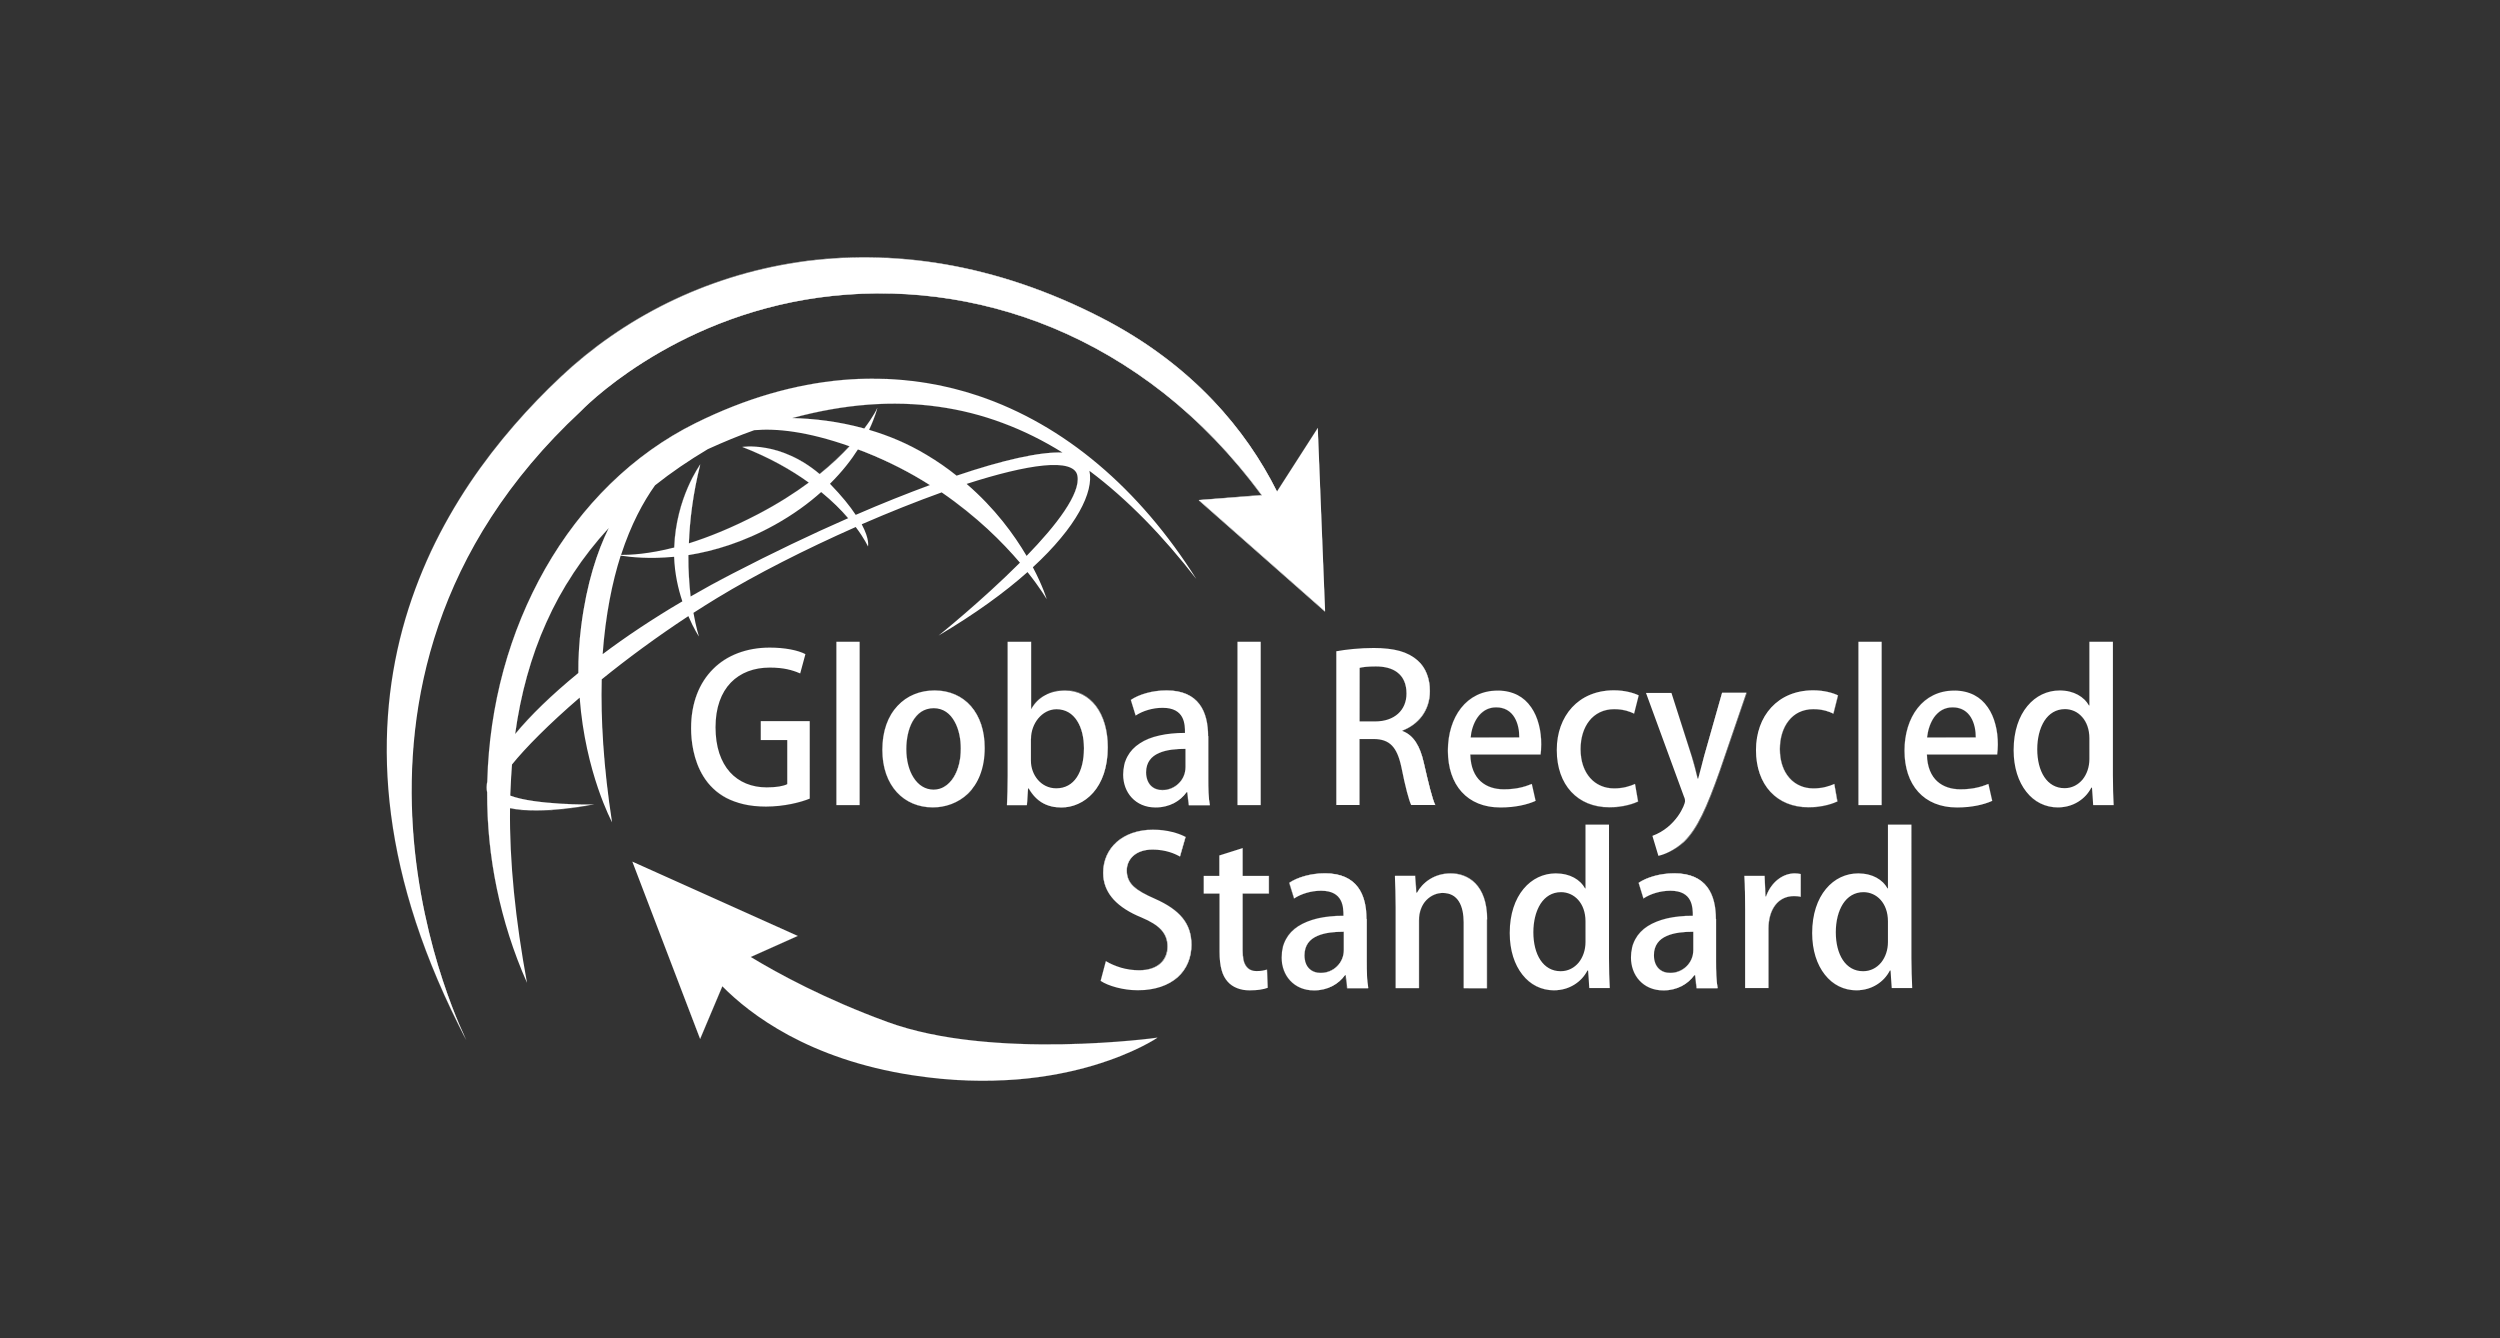 <?xml version="1.0" encoding="utf-8"?>
<!-- Generator: Adobe Illustrator 27.6.1, SVG Export Plug-In . SVG Version: 6.00 Build 0)  -->
<svg version="1.1" id="Layer_1" xmlns="http://www.w3.org/2000/svg" xmlns:xlink="http://www.w3.org/1999/xlink" x="0px" y="0px"
	 viewBox="0 0 191.36 102.43" enable-background="new 0 0 191.36 102.43" xml:space="preserve">
<rect x="0" y="0" width="191.36" height="102.43" fill="#333333" stroke="none"/>
<g>
	<g>
		<path fill-rule="evenodd" clip-rule="evenodd" fill="#FFFFFF" d="M91.77,38.28l9.66,8.52l-0.56-14.04l-3.12,4.86
			c-2.29-4.56-6.33-9.63-13.44-13.29c-16.35-8.41-31.89-4.41-41.38,4.52c-9.49,8.93-20.42,25.64-7.23,50.76
			c0,0-13.82-27.11,8.76-48.13c0,0,6.75-7.13,18.26-8.71c11.6-1.59,24.73,2.72,33.87,15.14L91.77,38.28z M44.27,51.51
			c-0.01-1.15,0.06-2.36,0.22-3.61c0.42-3.28,1.24-5.72,2.11-7.49c-4.05,4.4-6.32,9.65-7.17,15.78
			C40.59,54.79,42.21,53.2,44.27,51.51z M73.99,37.04c2.17,1.87,3.63,3.88,4.59,5.51c2.27-2.34,4.16-4.77,3.89-6.14
			C82.2,35.01,78.67,35.53,73.99,37.04z M81.33,34.64c-5.87-3.65-12.62-4.84-20.7-2.64c1.65,0.04,3.55,0.25,5.53,0.8
			c0.71-0.95,0.99-1.56,0.99-1.56S67,31.89,66.52,32.9c1.46,0.43,2.94,1.04,4.39,1.91c0.84,0.5,1.61,1.04,2.31,1.6
			C76.75,35.22,79.6,34.57,81.33,34.64z M51.6,42.62c0.04,1.28,0.31,2.45,0.63,3.41c-2.29,1.35-4.33,2.71-6.1,4.04
			c0.22-3.02,0.73-5.5,1.38-7.54C48.28,42.65,49.72,42.8,51.6,42.62z M64.93,39.66c-0.52-0.6-1.2-1.29-2.07-2
			c-0.96,0.86-2.13,1.72-3.55,2.51c-2.41,1.34-4.69,2.01-6.62,2.32c-0.01,1.21,0.07,2.28,0.17,3.17c1.02-0.59,2.08-1.17,3.2-1.75
			C59.11,42.33,62.1,40.9,64.93,39.66z M63.53,37.03L63.53,37.03c0.91,0.94,1.54,1.73,1.97,2.38c2-0.87,3.91-1.63,5.68-2.28
			c-1.46-0.93-3.11-1.79-4.95-2.52c-0.19-0.07-0.37-0.15-0.56-0.21C65.16,35.2,64.46,36.11,63.53,37.03z M56.82,34.21
			c0,0,2.89-0.48,5.92,2.08c0.93-0.75,1.69-1.48,2.29-2.13c-3.27-1.15-5.63-1.38-7.3-1.23c-1.16,0.41-2.34,0.9-3.55,1.45
			c-1.46,0.87-2.81,1.79-4.04,2.77c-0.9,1.26-1.84,2.99-2.6,5.32c0.74,0.01,2.11-0.06,4.07-0.56c0.14-3.82,1.99-6.35,1.99-6.35
			c-0.56,2.23-0.81,4.26-0.87,6.03c1.5-0.47,3.28-1.18,5.31-2.24c1.51-0.79,2.79-1.61,3.87-2.41
			C60.58,35.97,58.91,35.02,56.82,34.21z M40.34,75.23c-2.09-4.72-3.06-9.7-3.05-14.58l0-0.01c-0.06-0.23-0.05-0.5,0.01-0.81
			c0.29-11.69,6.22-22.61,15.94-27.44c15.37-7.63,29.61-1.91,38.34,11.94c-2.56-3.3-5.27-6.11-8.19-8.29
			c0.35,1.62-0.99,4.3-4.33,7.38c0.77,1.46,1.06,2.44,1.06,2.44s-0.48-0.83-1.47-2.07c-1.75,1.56-4.01,3.2-6.81,4.86
			c0,0,3.3-2.64,6.23-5.58c-1.33-1.56-3.31-3.55-5.99-5.38c-1.95,0.7-4.03,1.53-6.12,2.44c0.63,1.18,0.48,1.7,0.48,1.7
			s-0.26-0.59-0.94-1.49c-3.82,1.69-7.63,3.62-10.62,5.44c-0.61,0.37-1.21,0.75-1.8,1.13c0.21,1.16,0.42,1.81,0.42,1.81
			s-0.39-0.58-0.81-1.56c-2.44,1.6-4.68,3.26-6.63,4.84c-0.08,3.11,0.14,6.74,0.79,10.94c0,0-2.05-3.8-2.48-9.54
			c-2.36,2.03-4.16,3.85-5.18,5.12c-0.06,0.78-0.1,1.57-0.13,2.38c1.84,0.71,6.19,0.71,6.44,0.66c0,0-4.04,0.82-6.46,0.3
			C38.99,65.99,39.46,70.44,40.34,75.23z M61.98,55.2h-3.75v1.45h2.03v3.37c-0.26,0.14-0.8,0.25-1.57,0.25
			c-2.3,0-3.92-1.59-3.92-4.6c0-3.03,1.74-4.57,4.15-4.57c1.08,0,1.78,0.2,2.33,0.45l0.4-1.48c-0.58-0.3-1.58-0.5-2.73-0.5
			c-3.52,0-6.02,2.31-6.02,6.17c0,1.9,0.65,6,5.73,6c1.4,0,2.69-0.34,3.35-0.61V55.2z M65.8,49.12h-1.78v12.51h1.78V49.12z
			 M73.55,57.31c0,1.72-0.8,3.13-2.09,3.13c-1.31,0-2.09-1.42-2.09-3.1c0-1.48,0.58-3.13,2.1-3.13
			C72.96,54.21,73.55,55.89,73.55,57.31z M71.53,52.85c-2.24,0-3.99,1.64-3.99,4.54c0,2.78,1.67,4.41,3.87,4.41
			c1.9,0,3.96-1.33,3.96-4.54C75.38,54.63,73.85,52.85,71.53,52.85z M78.92,56.54c0-1.14,0.83-2.25,1.95-2.25
			c1.41,0,2.1,1.36,2.1,2.98c0,1.84-0.75,3.07-2.12,3.07c-1.17,0-1.94-1.03-1.94-2.12V56.54z M78.92,54.24v-5.11h-1.78v10.21
			c0,0.78-0.03,1.72-0.06,2.29h1.52l0.09-1.29h0.05c0.57,1.01,1.41,1.47,2.5,1.47c1.75,0,3.55-1.47,3.55-4.6
			c0-2.62-1.34-4.35-3.27-4.35c-1.18,0-2.06,0.51-2.57,1.39H78.92z M90.74,58.73c0,1-0.8,1.75-1.77,1.75
			c-0.66,0-1.24-0.42-1.24-1.37c0-1.53,1.61-1.79,3.01-1.79V58.73z M92.47,56.34c0-1.82-0.69-3.49-3.18-3.49
			c-1.14,0-2.14,0.33-2.73,0.72l0.37,1.2c0.54-0.36,1.31-0.59,2.06-0.59c1.71,0,1.71,1.28,1.71,1.92c-2.9,0-4.73,1.06-4.73,3.2
			c0,1.33,0.91,2.51,2.49,2.51c1.06,0,1.89-0.5,2.37-1.17h0.05l0.12,1h1.61c-0.11-0.56-0.12-1.31-0.12-2.04V56.34z M96.5,49.12
			h-1.78v12.51h1.78V49.12z M104.07,55.22v-4.1c0.22-0.06,0.65-0.11,1.24-0.11c1.28,0,2.35,0.53,2.35,2.07
			c0,1.28-0.92,2.14-2.4,2.14H104.07z M107.34,55.92c1.18-0.45,2.1-1.5,2.1-3.03c0-0.97-0.32-1.79-0.94-2.34
			c-0.74-0.67-1.81-0.95-3.35-0.95c-1.06,0-2.1,0.11-2.86,0.25v11.77h1.77v-5.05h1.08c1.24,0,1.81,0.61,2.14,2.2
			c0.29,1.47,0.57,2.51,0.74,2.85h1.84c-0.23-0.45-0.52-1.68-0.88-3.24c-0.28-1.26-0.77-2.11-1.64-2.43V55.92z M112.57,56.45
			c0.09-1,0.65-2.31,1.95-2.31c1.37,0,1.78,1.28,1.77,2.31H112.57z M117.25,60.01c-0.55,0.23-1.2,0.41-2.14,0.41
			c-1.34,0-2.52-0.73-2.57-2.67h5.38c0.03-0.22,0.05-0.47,0.05-0.76c0-2.12-0.95-4.13-3.33-4.13c-2.4,0-3.81,2.04-3.81,4.6
			c0,2.62,1.47,4.35,4.02,4.35c1.15,0,2.09-0.23,2.69-0.51L117.25,60.01z M125.15,60.01c-0.4,0.17-0.89,0.34-1.6,0.34
			c-1.47,0-2.57-1.12-2.57-3.01c0-1.68,0.92-3.06,2.58-3.06c0.72,0,1.21,0.19,1.52,0.34l0.35-1.39c-0.37-0.19-1.08-0.39-1.89-0.39
			c-2.72,0-4.38,1.96-4.38,4.57c0,2.68,1.6,4.38,4.04,4.38c0.98,0,1.78-0.25,2.18-0.44L125.15,60.01z M131.81,53.04l-1.37,4.83
			c-0.15,0.58-0.32,1.22-0.45,1.72h-0.05c-0.12-0.5-0.29-1.15-0.46-1.72l-1.54-4.83h-1.95l2.9,7.92c0.08,0.17,0.09,0.28,0.09,0.37
			c0,0.23-0.66,1.98-2.5,2.65l0.46,1.53c0.41-0.09,1.2-0.39,1.97-1.11c1.01-1,1.72-2.59,2.72-5.41l2.04-5.96H131.81z M140.4,60.01
			c-0.4,0.17-0.89,0.34-1.6,0.34c-1.47,0-2.57-1.12-2.57-3.01c0-1.68,0.92-3.06,2.58-3.06c0.72,0,1.21,0.19,1.52,0.34l0.35-1.39
			c-0.37-0.19-1.08-0.39-1.89-0.39c-2.72,0-4.38,1.96-4.38,4.57c0,2.68,1.6,4.38,4.04,4.38c0.98,0,1.78-0.25,2.18-0.44L140.4,60.01z
			 M144.03,49.12h-1.78v12.51h1.78V49.12z M147.51,56.45c0.09-1,0.65-2.31,1.95-2.31c1.37,0,1.78,1.28,1.77,2.31H147.51z
			 M152.2,60.01c-0.55,0.23-1.2,0.41-2.14,0.41c-1.34,0-2.52-0.73-2.57-2.67h5.38c0.03-0.22,0.05-0.47,0.05-0.76
			c0-2.12-0.95-4.13-3.33-4.13c-2.4,0-3.81,2.04-3.81,4.6c0,2.62,1.47,4.35,4.02,4.35c1.15,0,2.09-0.23,2.69-0.51L152.2,60.01z
			 M159.93,58.1c0,1.2-0.75,2.23-1.9,2.23c-1.35,0-2.09-1.29-2.09-2.98c0-1.7,0.75-3.07,2.12-3.07c1,0,1.87,0.83,1.87,2.23V58.1z
			 M161.71,49.12h-1.78V54h-0.03c-0.37-0.65-1.15-1.15-2.24-1.15c-1.89,0-3.53,1.65-3.53,4.57c0,2.65,1.46,4.38,3.38,4.38
			c1.2,0,2.12-0.64,2.57-1.51h0.05l0.09,1.34h1.57c-0.03-0.59-0.06-1.51-0.06-2.29V49.12z M90.74,64.06
			c-0.51-0.27-1.35-0.55-2.47-0.55c-2.33,0-3.82,1.42-3.82,3.31c0,1.62,1.18,2.7,2.93,3.41c1.4,0.59,2,1.22,2,2.23
			c0,1.08-0.78,1.81-2.18,1.81c-0.97,0-1.92-0.31-2.55-0.7l-0.4,1.51c0.57,0.39,1.74,0.72,2.84,0.72c2.64,0,4.1-1.5,4.1-3.49
			c0-1.64-0.91-2.68-2.8-3.52c-1.49-0.65-2.15-1.15-2.15-2.17c0-0.76,0.58-1.59,1.98-1.59c0.97,0,1.71,0.31,2.09,0.53L90.74,64.06z
			 M93.35,67.04h-1.2v1.36h1.2v4.44c0,1.12,0.2,1.84,0.63,2.31c0.37,0.42,0.97,0.66,1.67,0.66c0.6,0,1.08-0.08,1.38-0.2l-0.06-1.39
			c-0.22,0.06-0.43,0.11-0.78,0.11c-0.75,0-1.08-0.51-1.08-1.57V68.4h2.01v-1.36h-2.01v-2.12l-1.77,0.56V67.04z M102.86,72.73
			c0,1-0.8,1.75-1.77,1.75c-0.66,0-1.24-0.42-1.24-1.37c0-1.53,1.61-1.79,3.01-1.79V72.73z M104.6,70.34c0-1.82-0.69-3.49-3.18-3.49
			c-1.14,0-2.14,0.33-2.73,0.72l0.37,1.2c0.54-0.36,1.31-0.59,2.06-0.59c1.71,0,1.71,1.28,1.71,1.92c-2.9,0-4.73,1.06-4.73,3.2
			c0,1.33,0.91,2.51,2.49,2.51c1.06,0,1.89-0.5,2.37-1.17h0.05l0.12,1h1.61c-0.11-0.56-0.12-1.31-0.12-2.04V70.34z M113.83,70.38
			c0-2.65-1.47-3.52-2.8-3.52c-1.28,0-2.17,0.73-2.57,1.47h-0.05l-0.09-1.28h-1.55c0.03,0.73,0.06,1.47,0.06,2.42v6.17h1.78v-5.18
			c0-1.37,0.94-2.11,1.81-2.11c1.21,0,1.61,1.03,1.61,2.25v5.04h1.78V70.38z M121.36,72.11c0,1.2-0.75,2.23-1.9,2.23
			c-1.35,0-2.09-1.29-2.09-2.98c0-1.7,0.75-3.07,2.12-3.07c1,0,1.87,0.83,1.87,2.23V72.11z M123.14,63.12h-1.78v4.88h-0.03
			c-0.37-0.66-1.15-1.15-2.24-1.15c-1.89,0-3.53,1.65-3.53,4.57c0,2.65,1.46,4.38,3.38,4.38c1.2,0,2.12-0.64,2.57-1.51h0.05
			l0.09,1.34h1.57c-0.03-0.59-0.06-1.51-0.06-2.29V63.12z M129.61,72.73c0,1-0.8,1.75-1.77,1.75c-0.66,0-1.24-0.42-1.24-1.37
			c0-1.53,1.61-1.79,3.01-1.79V72.73z M131.34,70.34c0-1.82-0.69-3.49-3.18-3.49c-1.14,0-2.14,0.33-2.73,0.72l0.37,1.2
			c0.54-0.36,1.31-0.59,2.06-0.59c1.71,0,1.71,1.28,1.71,1.92c-2.9,0-4.73,1.06-4.73,3.2c0,1.33,0.91,2.51,2.49,2.51
			c1.06,0,1.89-0.5,2.37-1.17h0.05l0.12,1h1.61c-0.11-0.56-0.12-1.31-0.12-2.04V70.34z M137.84,66.9c-0.15-0.03-0.28-0.05-0.45-0.05
			c-0.92,0-1.81,0.67-2.2,1.76h-0.06l-0.06-1.57h-1.55c0.05,0.8,0.06,1.62,0.06,2.62v5.97h1.78v-4.55c0-1.5,0.75-2.49,1.95-2.49
			c0.2,0,0.37,0.02,0.52,0.05V66.9z M144.51,72.11c0,1.2-0.75,2.23-1.9,2.23c-1.35,0-2.09-1.29-2.09-2.98c0-1.7,0.75-3.07,2.12-3.07
			c1,0,1.87,0.83,1.87,2.23V72.11z M146.29,63.12h-1.78v4.88h-0.03c-0.37-0.66-1.15-1.15-2.24-1.15c-1.89,0-3.53,1.65-3.53,4.57
			c0,2.65,1.46,4.38,3.38,4.38c1.2,0,2.12-0.64,2.57-1.51h0.05l0.09,1.34h1.57c-0.03-0.59-0.06-1.51-0.06-2.29V63.12z M53.59,79.52
			L48.4,65.95l12.66,5.69l-3.6,1.61c2.13,1.29,5.71,3.24,10.48,4.98c8.06,2.95,20.65,1.2,20.65,1.2s-6.85,4.71-18.77,2.87
			c-7.91-1.22-12.4-4.65-14.53-6.81L53.59,79.52z"/>
	</g>
	<g>
		<path fill="#FFFFFF" d="M75.27,82.73c-1.78,0-3.6-0.14-5.44-0.43c-3.5-0.54-6.68-1.57-9.43-3.05c-1.09-0.58-2.11-1.24-3.04-1.95
			c-0.75-0.57-1.44-1.18-2.06-1.81l-1.7,4.03l0,0L48.4,65.95l12.66,5.69l-3.6,1.61c2.16,1.31,5.74,3.24,10.48,4.98
			c1.84,0.67,4.07,1.16,6.63,1.43c1.73,0.19,3.62,0.28,5.63,0.28c0.36,0,0.73,0,1.09-0.01c4.11-0.07,7.27-0.5,7.3-0.51
			c0,0-0.44,0.3-1.26,0.71c-0.76,0.38-2,0.93-3.66,1.42c-1.86,0.55-3.84,0.91-5.89,1.07C76.96,82.69,76.12,82.73,75.27,82.73z
			 M55.29,75.49c0.62,0.63,1.31,1.24,2.06,1.81c0.93,0.71,1.96,1.37,3.04,1.95c2.76,1.48,5.93,2.51,9.43,3.05
			c2.72,0.42,5.4,0.53,7.96,0.33c2.05-0.16,4.03-0.52,5.89-1.07c1.65-0.49,2.9-1.04,3.66-1.42c0.82-0.41,1.25-0.7,1.26-0.71
			c-0.03,0-3.19,0.44-7.3,0.51c-0.37,0.01-0.73,0.01-1.09,0.01c-2,0-3.89-0.09-5.63-0.28c-2.56-0.28-4.79-0.76-6.63-1.43
			c-4.74-1.74-8.32-3.67-10.48-4.98l3.6-1.61L48.4,65.95l5.19,13.57L55.29,75.49z M35.69,79.6c-1.6-3.04-2.9-6.08-3.87-9.03
			c-0.91-2.78-1.55-5.55-1.9-8.24c-0.33-2.52-0.41-5.04-0.24-7.47c0.16-2.27,0.53-4.52,1.12-6.71c0.54-2.01,1.28-4.02,2.18-5.95
			c0.83-1.76,1.82-3.51,2.95-5.2c1.91-2.85,4.26-5.6,6.99-8.17c2.42-2.28,5.17-4.18,8.17-5.66c3.13-1.54,6.48-2.59,9.95-3.11
			c3.68-0.55,7.46-0.5,11.23,0.15c4.04,0.69,8.09,2.07,12.03,4.1c1.71,0.88,3.32,1.88,4.78,2.98c1.35,1.01,2.61,2.13,3.75,3.33
			c1.97,2.07,3.63,4.42,4.91,6.99l3.12-4.86l0.56,14.04l-9.66-8.52h0l4.81-0.39c-2.21-3.01-4.74-5.64-7.51-7.83
			c-2.62-2.07-5.48-3.75-8.5-4.99c-4.21-1.74-8.71-2.63-13.22-2.63c-1.55,0-3.1,0.1-4.64,0.32c-2.63,0.36-5.22,1.04-7.71,2.03
			c-1.99,0.79-3.92,1.77-5.74,2.92c-1.62,1.02-2.84,1.99-3.58,2.62c-0.8,0.69-1.23,1.13-1.23,1.14c-1.38,1.28-2.66,2.63-3.82,4
			c-1.11,1.32-2.13,2.7-3.04,4.1c-1.69,2.61-3.05,5.4-4.04,8.28c-1.66,4.86-2.32,10.1-1.95,15.56c0.14,2.15,0.45,4.33,0.91,6.5
			c0.37,1.73,0.83,3.46,1.38,5.12C34.81,77.85,35.67,79.56,35.69,79.6C35.69,79.6,35.69,79.6,35.69,79.6S35.69,79.6,35.69,79.6
			S35.69,79.6,35.69,79.6z M66.16,19.7c-1.72,0-3.43,0.13-5.12,0.38c-3.47,0.52-6.81,1.56-9.95,3.11c-3,1.48-5.75,3.38-8.17,5.66
			c-2.73,2.57-5.08,5.31-6.99,8.17c-1.13,1.68-2.12,3.43-2.95,5.2c-0.91,1.93-1.64,3.93-2.18,5.95c-0.59,2.18-0.96,4.44-1.12,6.71
			c-0.17,2.43-0.09,4.95,0.24,7.47c0.35,2.69,0.99,5.46,1.9,8.24c0.97,2.95,2.27,5.98,3.86,9.02c-0.03-0.07-0.89-1.77-1.81-4.56
			c-0.55-1.67-1.01-3.39-1.38-5.12c-0.46-2.17-0.76-4.35-0.91-6.5c-0.37-5.46,0.29-10.7,1.95-15.56c0.99-2.89,2.35-5.68,4.04-8.28
			c0.91-1.4,1.93-2.78,3.04-4.1c1.16-1.38,2.44-2.72,3.82-4c0,0,0.43-0.45,1.23-1.14c0.74-0.63,1.96-1.6,3.58-2.62
			c1.82-1.15,3.75-2.13,5.74-2.92c2.49-0.98,5.08-1.67,7.71-2.03c6.03-0.83,12.2-0.03,17.86,2.31c3.02,1.25,5.87,2.93,8.5,4.99
			c2.77,2.19,5.3,4.82,7.51,7.83l-4.81,0.39l9.66,8.52l-0.56-14.04l-3.12,4.86c-1.29-2.56-2.94-4.91-4.91-6.99
			c-1.14-1.2-2.4-2.32-3.75-3.33c-1.47-1.1-3.07-2.1-4.78-2.98c-3.94-2.03-7.99-3.41-12.03-4.1C70.23,19.88,68.18,19.7,66.16,19.7z
			 M142.08,75.8c-0.47,0-0.92-0.1-1.34-0.31c-0.41-0.2-0.77-0.5-1.07-0.89c-0.31-0.39-0.55-0.85-0.71-1.38
			c-0.17-0.55-0.26-1.16-0.26-1.8c0-1.38,0.37-2.55,1.06-3.38c0.64-0.77,1.52-1.19,2.48-1.19c1,0,1.84,0.43,2.24,1.15h0.03l0-4.88
			l1.78,0v10.21c0,0.82,0.03,1.75,0.06,2.29l-1.57,0l-0.09-1.34l-0.05,0c-0.23,0.45-0.57,0.82-1,1.08
			C143.19,75.65,142.65,75.8,142.08,75.8z M142.23,66.85c-0.96,0-1.84,0.42-2.47,1.19c-0.69,0.83-1.06,2-1.06,3.38
			c0,0.65,0.09,1.25,0.26,1.8c0.16,0.53,0.4,0.99,0.71,1.38c0.3,0.38,0.66,0.68,1.07,0.88c0.41,0.21,0.86,0.31,1.34,0.31
			c0.57,0,1.11-0.15,1.56-0.43c0.43-0.26,0.77-0.64,1-1.08h0.05l0.09,1.34l1.57,0c-0.03-0.55-0.06-1.47-0.06-2.29V63.12h-1.78
			l0,4.88l-0.03,0C144.07,67.28,143.23,66.85,142.23,66.85z M127.32,75.8c-0.75,0-1.38-0.26-1.84-0.76
			c-0.42-0.46-0.65-1.08-0.65-1.75c0-0.52,0.11-1,0.33-1.4c0.21-0.39,0.53-0.73,0.95-1c0.41-0.26,0.91-0.46,1.49-0.6
			c0.58-0.13,1.24-0.2,1.96-0.2c0-0.32,0-0.8-0.21-1.2c-0.25-0.48-0.76-0.72-1.49-0.72c-0.73,0-1.5,0.22-2.06,0.59l-0.37-1.2
			c0.32-0.21,0.72-0.38,1.17-0.51c0.5-0.14,1.03-0.21,1.57-0.21c1.15,0,1.99,0.36,2.52,1.06c0.44,0.58,0.66,1.4,0.66,2.43v3.24
			c0,0.73,0.01,1.48,0.12,2.04l-1.61,0l-0.12-1l-0.05,0c-0.25,0.35-0.58,0.64-0.96,0.84C128.3,75.69,127.82,75.8,127.32,75.8z
			 M127.86,68.18c0.74,0,1.24,0.24,1.49,0.72c0.21,0.4,0.21,0.88,0.21,1.2c-0.73,0-1.39,0.07-1.96,0.2
			c-0.58,0.13-1.08,0.33-1.49,0.6c-0.41,0.27-0.73,0.6-0.95,1c-0.22,0.41-0.33,0.88-0.33,1.4c0,0.67,0.23,1.3,0.65,1.75
			c0.46,0.5,1.09,0.76,1.84,0.76c0.51,0,0.98-0.11,1.4-0.33c0.38-0.2,0.72-0.49,0.96-0.84h0.05l0.12,1l1.61,0
			c-0.11-0.56-0.12-1.31-0.12-2.04v-3.24c0-1.03-0.22-1.85-0.66-2.43c-0.53-0.7-1.38-1.06-2.52-1.06c-0.54,0-1.06,0.07-1.57,0.21
			c-0.45,0.13-0.85,0.3-1.17,0.5l0.37,1.2C126.35,68.4,127.12,68.18,127.86,68.18z M118.93,75.8c-0.47,0-0.92-0.1-1.34-0.31
			c-0.41-0.2-0.77-0.5-1.07-0.89c-0.31-0.39-0.55-0.85-0.71-1.38c-0.17-0.55-0.26-1.16-0.26-1.8c0-1.38,0.37-2.55,1.06-3.38
			c0.64-0.77,1.52-1.19,2.48-1.19c1,0,1.84,0.43,2.24,1.15h0.03l0-4.88l1.78,0v10.21c0,0.81,0.03,1.74,0.06,2.29l-1.57,0l-0.09-1.34
			l-0.05,0c-0.23,0.45-0.57,0.82-1,1.08C120.04,75.65,119.5,75.8,118.93,75.8z M119.08,66.85c-0.96,0-1.84,0.42-2.47,1.19
			c-0.69,0.83-1.06,2-1.06,3.38c0,0.65,0.09,1.25,0.26,1.8c0.16,0.53,0.4,0.99,0.71,1.38c0.3,0.38,0.66,0.68,1.07,0.88
			c0.41,0.21,0.86,0.31,1.34,0.31c0.57,0,1.11-0.15,1.56-0.43c0.43-0.26,0.77-0.64,1-1.08h0.05l0.09,1.34l1.57,0
			c-0.03-0.55-0.06-1.48-0.06-2.29V63.12h-1.78l0,4.88l-0.03,0C120.92,67.28,120.08,66.85,119.08,66.85z M100.57,75.8
			c-0.75,0-1.38-0.26-1.84-0.76c-0.42-0.46-0.65-1.08-0.65-1.75c0-0.52,0.11-1,0.33-1.4c0.21-0.39,0.53-0.73,0.95-1
			c0.41-0.26,0.91-0.46,1.49-0.6c0.58-0.13,1.24-0.2,1.96-0.2c0-0.32,0-0.8-0.21-1.2c-0.25-0.48-0.76-0.72-1.49-0.72
			c-0.73,0-1.5,0.22-2.06,0.59l-0.37-1.2c0.32-0.21,0.72-0.38,1.17-0.51c0.5-0.14,1.03-0.21,1.57-0.21c1.15,0,1.99,0.36,2.52,1.06
			c0.44,0.58,0.66,1.4,0.66,2.43v3.24c0,0.73,0.01,1.48,0.12,2.04l-1.61,0l-0.12-1l-0.05,0c-0.25,0.35-0.58,0.64-0.96,0.84
			C101.55,75.69,101.08,75.8,100.57,75.8z M101.11,68.18c0.74,0,1.24,0.24,1.49,0.72c0.21,0.4,0.21,0.88,0.21,1.2
			c-0.73,0-1.39,0.07-1.96,0.2c-0.58,0.13-1.08,0.33-1.49,0.6c-0.41,0.27-0.73,0.6-0.95,1c-0.22,0.41-0.33,0.88-0.33,1.4
			c0,0.67,0.23,1.3,0.65,1.75c0.46,0.5,1.09,0.76,1.84,0.76c0.51,0,0.98-0.11,1.4-0.33c0.38-0.2,0.72-0.49,0.96-0.84h0.05l0.12,1
			l1.61,0c-0.11-0.56-0.12-1.31-0.12-2.04v-3.24c0-1.03-0.22-1.85-0.66-2.43c-0.53-0.7-1.38-1.06-2.52-1.06
			c-0.54,0-1.07,0.07-1.57,0.21c-0.45,0.13-0.85,0.3-1.17,0.5l0.37,1.2C99.61,68.4,100.38,68.18,101.11,68.18z M95.66,75.8
			c-0.71,0-1.3-0.23-1.67-0.65c-0.22-0.24-0.37-0.53-0.48-0.91c-0.1-0.38-0.15-0.83-0.15-1.4V68.4l-1.2,0l0-1.36l1.2,0v-1.56
			l1.77-0.56l0,2.12l2.01,0l0,1.36l-2.01,0l0,4.35c0,0.54,0.08,0.93,0.26,1.18c0.18,0.26,0.44,0.39,0.82,0.39
			c0.34,0,0.55-0.04,0.78-0.11l0.06,1.39C96.72,75.73,96.23,75.8,95.66,75.8z M93.35,68.4l0,4.44c0,0.56,0.05,1.02,0.15,1.4
			c0.1,0.37,0.26,0.67,0.48,0.91c0.37,0.42,0.96,0.65,1.67,0.65c0.57,0,1.06-0.07,1.38-0.2l-0.06-1.39
			c-0.23,0.07-0.44,0.11-0.78,0.11c-0.38,0-0.64-0.13-0.82-0.39c-0.17-0.26-0.26-0.64-0.26-1.19V68.4l2.01,0l0-1.36l-2.01,0l0-2.12
			l-1.77,0.56l0,1.56h-1.2l0,1.36L93.35,68.4z M87.09,75.8c-1.04,0-2.24-0.3-2.84-0.72l0.4-1.51c0.33,0.2,0.72,0.37,1.15,0.5
			c0.46,0.13,0.95,0.2,1.4,0.2c0.67,0,1.23-0.17,1.61-0.5c0.37-0.32,0.57-0.77,0.57-1.31c0-0.51-0.15-0.92-0.47-1.27
			c-0.31-0.35-0.8-0.65-1.52-0.96c-0.92-0.38-1.64-0.84-2.12-1.37c-0.54-0.59-0.81-1.28-0.81-2.05c0-0.47,0.09-0.91,0.27-1.31
			c0.18-0.4,0.44-0.75,0.77-1.05c0.34-0.3,0.74-0.53,1.21-0.69c0.48-0.17,1.01-0.25,1.58-0.25c1.24,0,2.08,0.34,2.47,0.55h0l0,0
			l-0.43,1.5c-0.35-0.2-1.08-0.53-2.09-0.53c-1.37,0-1.98,0.8-1.98,1.59c0,0.5,0.16,0.88,0.52,1.22c0.32,0.3,0.81,0.59,1.63,0.95
			c0.97,0.43,1.66,0.91,2.11,1.46c0.46,0.57,0.69,1.25,0.69,2.06c0,0.5-0.09,0.97-0.27,1.39c-0.18,0.43-0.45,0.8-0.79,1.11
			C89.4,75.46,88.35,75.8,87.09,75.8z M84.64,73.57l-0.4,1.51c0.61,0.42,1.8,0.72,2.84,0.72c1.26,0,2.31-0.35,3.04-1
			c0.34-0.31,0.61-0.68,0.79-1.11c0.18-0.42,0.27-0.89,0.27-1.39c0-0.81-0.23-1.49-0.69-2.06c-0.45-0.55-1.14-1.03-2.11-1.46
			c-0.83-0.36-1.32-0.65-1.63-0.95c-0.36-0.34-0.52-0.71-0.52-1.22c0-0.79,0.61-1.59,1.98-1.59c1.01,0,1.74,0.33,2.09,0.53l0.43-1.5
			c-0.39-0.2-1.23-0.55-2.47-0.55c-0.57,0-1.1,0.08-1.58,0.25c-0.46,0.16-0.87,0.39-1.21,0.69c-0.33,0.3-0.59,0.65-0.77,1.05
			c-0.18,0.4-0.27,0.85-0.27,1.31c0,0.77,0.27,1.46,0.81,2.05c0.49,0.53,1.2,0.99,2.12,1.37c0.72,0.31,1.21,0.61,1.52,0.96
			c0.32,0.36,0.47,0.76,0.47,1.27c0,0.54-0.2,0.99-0.57,1.31c-0.38,0.33-0.94,0.5-1.62,0.5c-0.45,0-0.94-0.07-1.4-0.2
			C85.37,73.95,84.97,73.78,84.64,73.57z M133.59,75.63l0-5.97c0-1.09-0.02-1.88-0.06-2.62l1.55,0l0.06,1.58l0.06,0
			c0.19-0.53,0.5-0.97,0.9-1.29c0.39-0.31,0.84-0.47,1.3-0.47c0.18,0,0.3,0.02,0.45,0.05l0,0v1.73c-0.16-0.03-0.33-0.05-0.52-0.05
			c-1.19,0-1.95,0.98-1.95,2.49v4.55L133.59,75.63z M135.07,67.04l-1.55,0c0.04,0.74,0.06,1.52,0.06,2.62v5.97l1.78,0l0-4.55
			c0-1.52,0.77-2.5,1.95-2.5c0.2,0,0.37,0.02,0.52,0.05l0-1.73c-0.14-0.03-0.27-0.05-0.45-0.05c-0.46,0-0.91,0.16-1.3,0.47
			c-0.4,0.32-0.71,0.76-0.9,1.29h-0.06L135.07,67.04z M112.05,75.63l0-5.04c0-0.67-0.12-1.2-0.35-1.58
			c-0.27-0.44-0.7-0.67-1.26-0.67c-0.88,0-1.81,0.74-1.81,2.11v5.18l-1.78,0l0-6.18c0-0.94-0.03-1.68-0.06-2.39l0-0.03l1.55,0
			l0.09,1.28l0.05,0c0.39-0.71,1.26-1.47,2.57-1.47c0.74,0,1.41,0.27,1.89,0.77c0.28,0.29,0.5,0.66,0.65,1.09
			c0.17,0.48,0.25,1.04,0.25,1.67v5.25L112.05,75.63z M110.44,68.35c0.57,0,0.99,0.22,1.26,0.67c0.23,0.38,0.35,0.91,0.35,1.58v5.04
			l1.78,0l0-5.25c0-0.63-0.08-1.19-0.25-1.67c-0.15-0.43-0.37-0.8-0.65-1.09c-0.48-0.5-1.15-0.77-1.89-0.77
			c-1.3,0-2.18,0.76-2.57,1.47h-0.05l-0.09-1.28l-1.55,0l0,0.02c0.03,0.71,0.06,1.45,0.06,2.39v6.17l1.78,0l0-5.18
			C108.62,69.09,109.56,68.35,110.44,68.35z M40.34,75.23L40.34,75.23c-1.02-2.31-1.8-4.74-2.31-7.23
			c-0.49-2.41-0.74-4.88-0.74-7.35l0-0.01c-0.06-0.23-0.05-0.5,0.01-0.81c0.07-2.9,0.49-5.77,1.25-8.54
			c0.75-2.75,1.82-5.36,3.19-7.75c2.83-4.96,6.81-8.81,11.51-11.15c3.75-1.86,7.54-2.97,11.25-3.3c3.57-0.32,7.07,0.09,10.41,1.22
			c6.51,2.18,12.27,7.03,16.68,14.02C87.18,37.34,81.41,32.49,74.9,30.3c-2.61-0.88-5.32-1.32-8.09-1.32c-0.77,0-1.55,0.03-2.32,0.1
			c-3.71,0.33-7.49,1.44-11.25,3.3c-4.7,2.33-8.68,6.19-11.51,11.15c-1.36,2.39-2.44,5-3.19,7.75c-0.76,2.77-1.17,5.64-1.25,8.54
			c-0.06,0.31-0.07,0.58-0.01,0.81l0,0.01c-0.01,2.47,0.24,4.94,0.74,7.35C38.54,70.48,39.31,72.91,40.34,75.23
			c-0.45-2.43-0.78-4.76-1-6.93c-0.22-2.25-0.33-4.41-0.31-6.42c0.69,0.15,1.97,0.27,4.14,0.04c1.29-0.14,2.3-0.34,2.32-0.34
			c0,0,0,0,0,0c-0.01,0-1.02,0.21-2.32,0.35c-1.2,0.13-2.89,0.22-4.14-0.04c-0.02,2.01,0.09,4.17,0.31,6.42
			C39.56,70.47,39.89,72.8,40.34,75.23L40.34,75.23z M127.84,74.48c-0.35,0-0.65-0.11-0.87-0.33c-0.24-0.24-0.37-0.6-0.37-1.04
			c0-0.36,0.09-0.67,0.27-0.93c0.16-0.22,0.4-0.41,0.71-0.54c0.49-0.22,1.15-0.32,2.03-0.32l0,1.42c0,0.48-0.18,0.92-0.52,1.25
			C128.76,74.3,128.31,74.48,127.84,74.48z M129.61,71.31c-0.88,0-1.54,0.11-2.03,0.32c-0.31,0.14-0.54,0.32-0.71,0.54
			c-0.18,0.25-0.27,0.56-0.27,0.92c0,0.44,0.13,0.8,0.37,1.04c0.22,0.22,0.52,0.33,0.87,0.33c0.47,0,0.92-0.18,1.25-0.5
			c0.34-0.33,0.52-0.77,0.52-1.25V71.31z M101.1,74.48c-0.35,0-0.65-0.11-0.87-0.33c-0.24-0.24-0.37-0.6-0.37-1.04
			c0-0.36,0.09-0.67,0.27-0.93c0.16-0.22,0.4-0.41,0.71-0.54c0.49-0.22,1.15-0.32,2.03-0.32l0,1.42c0,0.48-0.18,0.92-0.52,1.25
			C102.01,74.3,101.57,74.48,101.1,74.48z M102.86,71.31c-0.88,0-1.54,0.11-2.03,0.32c-0.31,0.14-0.54,0.32-0.71,0.54
			c-0.18,0.25-0.27,0.56-0.27,0.92c0,0.44,0.13,0.8,0.37,1.04c0.22,0.22,0.52,0.33,0.87,0.33c0.47,0,0.92-0.18,1.25-0.5
			c0.34-0.33,0.52-0.77,0.52-1.25V71.31z M142.6,74.34c-0.64,0-1.18-0.3-1.55-0.86c-0.35-0.53-0.54-1.27-0.54-2.12
			s0.19-1.63,0.55-2.17c0.38-0.59,0.92-0.9,1.57-0.9c0.5,0,0.97,0.21,1.31,0.59c0.37,0.41,0.56,0.98,0.56,1.64v1.59
			c0,0.6-0.18,1.15-0.52,1.57C143.64,74.1,143.15,74.34,142.6,74.34z M142.63,68.29c-0.65,0-1.19,0.31-1.57,0.9
			c-0.35,0.55-0.55,1.32-0.55,2.17c0,0.86,0.19,1.59,0.54,2.12c0.37,0.56,0.91,0.86,1.55,0.86c0.54,0,1.03-0.24,1.38-0.66
			c0.34-0.41,0.52-0.97,0.52-1.57v-1.59c0-0.66-0.19-1.23-0.56-1.64C143.6,68.5,143.14,68.29,142.63,68.29z M119.45,74.34
			c-0.64,0-1.18-0.3-1.55-0.86c-0.35-0.53-0.54-1.27-0.54-2.12s0.19-1.63,0.55-2.17c0.38-0.59,0.92-0.9,1.57-0.9
			c0.5,0,0.97,0.21,1.31,0.59c0.37,0.41,0.56,0.98,0.56,1.64v1.59c0,0.6-0.18,1.15-0.52,1.57C120.49,74.1,120,74.34,119.45,74.34z
			 M119.48,68.29c-0.65,0-1.19,0.31-1.57,0.9c-0.35,0.55-0.55,1.32-0.55,2.17c0,0.86,0.19,1.59,0.54,2.12
			c0.37,0.56,0.91,0.86,1.55,0.86c0.54,0,1.03-0.24,1.38-0.66c0.34-0.41,0.52-0.97,0.52-1.57v-1.59c0-0.66-0.19-1.23-0.56-1.64
			C120.45,68.5,119.99,68.29,119.48,68.29z M126.96,65.51l-0.46-1.53c0.98-0.36,1.6-1.01,1.94-1.49c0.4-0.55,0.56-1.05,0.56-1.16
			c0-0.08-0.01-0.19-0.09-0.37l-2.9-7.92l1.95,0l1.54,4.83c0.18,0.58,0.35,1.26,0.46,1.72l0.05,0c0.12-0.5,0.29-1.15,0.45-1.71
			l1.37-4.83h1.87l-2.04,5.96c-0.96,2.72-1.68,4.39-2.72,5.41C128.06,65.22,127.2,65.46,126.96,65.51z M127.96,53.04l-1.95,0
			l2.9,7.92c0.08,0.18,0.09,0.29,0.09,0.37c0,0.11-0.16,0.61-0.56,1.16c-0.35,0.48-0.97,1.13-1.94,1.49l0.46,1.53
			c0.24-0.05,1.1-0.3,1.97-1.11c1.04-1.02,1.76-2.69,2.72-5.41l2.04-5.96l-1.87,0l-1.37,4.83c-0.15,0.57-0.32,1.21-0.45,1.72
			l-0.05,0c-0.11-0.46-0.29-1.13-0.46-1.72L127.96,53.04z M46.83,62.95c-0.01-0.01-0.52-0.97-1.08-2.62
			c-0.33-0.97-0.61-1.98-0.83-3.01c-0.28-1.29-0.47-2.6-0.57-3.91c-2.21,1.9-4.1,3.77-5.18,5.12c-0.06,0.77-0.1,1.57-0.13,2.37
			c0.97,0.37,2.61,0.54,3.81,0.61c1.33,0.08,2.49,0.07,2.62,0.05c-0.06,0.01-0.28,0.02-0.61,0.02c-0.49,0-1.22-0.02-2.01-0.06
			c-1.21-0.07-2.85-0.24-3.81-0.61c0.02-0.8,0.06-1.6,0.13-2.38c1.08-1.36,2.97-3.22,5.18-5.12c0.1,1.31,0.29,2.62,0.57,3.91
			c0.22,1.03,0.5,2.04,0.83,3.01C46.31,61.98,46.82,62.94,46.83,62.95c-0.61-3.93-0.88-7.61-0.79-10.94
			c2.11-1.71,4.35-3.34,6.63-4.84c0.42,0.96,0.81,1.55,0.81,1.56c0-0.01-0.22-0.66-0.42-1.81c0.6-0.39,1.2-0.77,1.8-1.14
			c2.9-1.77,6.67-3.7,10.62-5.44c0.67,0.89,0.94,1.49,0.94,1.49c0,0,0.14-0.53-0.48-1.7c2.13-0.93,4.19-1.75,6.12-2.44
			c1.22,0.84,2.4,1.78,3.5,2.79c0.89,0.82,1.72,1.69,2.49,2.59c-2.89,2.89-6.18,5.54-6.23,5.58c0.05-0.04,3.34-2.68,6.23-5.58
			c-0.77-0.9-1.6-1.77-2.49-2.59c-1.1-1.02-2.28-1.96-3.5-2.79c-1.94,0.69-4,1.51-6.12,2.44c0.62,1.16,0.48,1.69,0.48,1.7
			c0-0.01-0.27-0.6-0.94-1.49c-3.95,1.74-7.72,3.67-10.62,5.44c-0.6,0.37-1.21,0.75-1.8,1.14c0.2,1.15,0.42,1.8,0.42,1.81
			c0-0.01-0.39-0.59-0.81-1.56c-2.29,1.5-4.52,3.13-6.63,4.84C45.94,55.34,46.21,59.02,46.83,62.95z M157.5,61.8
			c-0.47,0-0.92-0.1-1.34-0.31c-0.41-0.2-0.77-0.5-1.07-0.89c-0.31-0.39-0.55-0.85-0.71-1.38c-0.17-0.55-0.26-1.16-0.26-1.8
			c0-1.38,0.37-2.55,1.06-3.38c0.64-0.77,1.52-1.19,2.48-1.19c1,0,1.84,0.43,2.24,1.15h0.03l0-4.88l1.78,0v10.21
			c0,0.82,0.03,1.75,0.06,2.29l-1.57,0l-0.09-1.34l-0.05,0c-0.23,0.45-0.57,0.82-1,1.08C158.61,61.65,158.07,61.8,157.5,61.8z
			 M157.65,52.85c-0.96,0-1.84,0.42-2.47,1.19c-0.69,0.83-1.06,2-1.06,3.38c0,0.65,0.09,1.25,0.26,1.8c0.16,0.53,0.4,0.99,0.71,1.38
			c0.3,0.38,0.66,0.68,1.07,0.88c0.41,0.21,0.86,0.31,1.34,0.31c0.57,0,1.11-0.15,1.56-0.43c0.43-0.26,0.77-0.64,1-1.08h0.05
			l0.09,1.34l1.57,0c-0.03-0.55-0.06-1.47-0.06-2.29V49.12h-1.78l0,4.88l-0.03,0C159.49,53.28,158.65,52.85,157.65,52.85z
			 M149.8,61.8c-1.24,0-2.26-0.41-2.97-1.19c-0.69-0.76-1.06-1.86-1.06-3.16c0-1.28,0.36-2.43,1.01-3.26
			c0.69-0.88,1.66-1.34,2.8-1.34c0.57,0,1.08,0.12,1.53,0.35c0.41,0.21,0.76,0.52,1.03,0.92c0.26,0.37,0.46,0.82,0.59,1.32
			c0.12,0.47,0.19,0.99,0.19,1.54c0,0.29-0.01,0.54-0.05,0.76l-5.38,0c0.02,0.9,0.29,1.6,0.8,2.06c0.44,0.4,1.05,0.61,1.77,0.61
			c0.81,0,1.47-0.13,2.14-0.41l0,0v0l0.29,1.28C151.79,61.61,150.81,61.8,149.8,61.8z M149.59,52.85c-1.14,0-2.11,0.46-2.8,1.34
			c-0.65,0.83-1.01,1.98-1.01,3.26c0,1.3,0.37,2.39,1.06,3.16c0.71,0.78,1.73,1.19,2.97,1.19c1.01,0,1.99-0.19,2.69-0.51l-0.29-1.28
			c-0.66,0.28-1.32,0.41-2.14,0.41c-0.72,0-1.33-0.21-1.77-0.61c-0.51-0.46-0.78-1.15-0.8-2.06l5.38,0
			c0.03-0.22,0.05-0.47,0.05-0.76c0-0.55-0.06-1.07-0.19-1.54c-0.13-0.51-0.33-0.95-0.59-1.32c-0.28-0.4-0.63-0.71-1.03-0.92
			C150.67,52.97,150.16,52.85,149.59,52.85z M138.47,61.8c-1.2,0-2.22-0.41-2.94-1.19c-0.72-0.78-1.1-1.88-1.1-3.2
			c0-0.65,0.1-1.26,0.3-1.81c0.2-0.55,0.49-1.04,0.87-1.45c0.79-0.86,1.9-1.31,3.21-1.31c0.83,0,1.54,0.21,1.89,0.39l-0.35,1.39
			c-0.45-0.23-0.95-0.34-1.52-0.34c-0.79,0-1.45,0.31-1.91,0.9c-0.43,0.54-0.67,1.31-0.67,2.16c0,0.91,0.25,1.67,0.73,2.21
			c0.23,0.26,0.5,0.46,0.81,0.59c0.31,0.14,0.66,0.2,1.02,0.2c0.7,0,1.2-0.17,1.6-0.34l0,0v0l0.25,1.36
			C140.2,61.57,139.39,61.8,138.47,61.8z M138.8,52.85c-1.31,0-2.42,0.45-3.21,1.31c-0.38,0.41-0.67,0.89-0.87,1.45
			c-0.2,0.56-0.3,1.17-0.3,1.81c0,1.31,0.38,2.42,1.1,3.2c0.72,0.78,1.73,1.19,2.94,1.19c0.92,0,1.73-0.23,2.18-0.44l-0.25-1.36
			c-0.4,0.17-0.89,0.34-1.6,0.34c-0.37,0-0.71-0.07-1.02-0.2c-0.31-0.14-0.58-0.33-0.81-0.59c-0.48-0.54-0.73-1.3-0.73-2.21
			c0-0.85,0.24-1.61,0.67-2.16c0.46-0.59,1.13-0.9,1.91-0.9c0.57,0,1.07,0.11,1.52,0.34l0.35-1.39
			C140.34,53.06,139.63,52.85,138.8,52.85z M123.21,61.8c-1.2,0-2.22-0.41-2.94-1.19c-0.72-0.78-1.1-1.88-1.1-3.2
			c0-0.65,0.1-1.26,0.3-1.81c0.2-0.55,0.49-1.04,0.87-1.45c0.79-0.86,1.9-1.31,3.21-1.31c0.83,0,1.53,0.21,1.89,0.39l-0.35,1.39
			c-0.45-0.23-0.95-0.34-1.52-0.34c-0.79,0-1.45,0.31-1.91,0.9c-0.43,0.54-0.67,1.31-0.67,2.16c0,0.91,0.25,1.67,0.73,2.21
			c0.23,0.26,0.5,0.46,0.81,0.59c0.31,0.14,0.66,0.2,1.02,0.2c0.7,0,1.2-0.17,1.6-0.34l0,0v0l0.25,1.36
			C124.94,61.57,124.13,61.8,123.21,61.8z M123.55,52.85c-1.31,0-2.42,0.45-3.21,1.31c-0.38,0.41-0.67,0.89-0.87,1.45
			c-0.2,0.56-0.3,1.17-0.3,1.81c0,1.31,0.38,2.42,1.1,3.2c0.72,0.78,1.73,1.19,2.94,1.19c0.92,0,1.73-0.23,2.18-0.44l-0.25-1.36
			c-0.4,0.17-0.89,0.34-1.6,0.34c-0.37,0-0.71-0.07-1.02-0.2c-0.31-0.14-0.58-0.33-0.81-0.59c-0.48-0.54-0.73-1.3-0.73-2.21
			c0-0.85,0.24-1.61,0.67-2.16c0.46-0.59,1.13-0.9,1.91-0.9c0.57,0,1.07,0.11,1.52,0.34l0.35-1.39
			C125.08,53.06,124.38,52.85,123.55,52.85z M114.85,61.8c-1.24,0-2.26-0.41-2.97-1.19c-0.69-0.76-1.06-1.86-1.06-3.16
			c0-1.28,0.36-2.43,1.01-3.26c0.69-0.88,1.66-1.34,2.8-1.34c0.57,0,1.08,0.12,1.53,0.35c0.41,0.21,0.76,0.52,1.03,0.92
			c0.26,0.37,0.46,0.82,0.59,1.32c0.12,0.47,0.19,0.99,0.19,1.54c0,0.29-0.01,0.54-0.05,0.76l-5.38,0c0.02,0.9,0.29,1.6,0.8,2.06
			c0.44,0.4,1.05,0.61,1.77,0.61c0.81,0,1.47-0.13,2.14-0.41l0,0v0l0.29,1.28C116.84,61.61,115.86,61.8,114.85,61.8z M114.64,52.85
			c-1.14,0-2.11,0.46-2.8,1.34c-0.65,0.83-1.01,1.98-1.01,3.26c0,1.3,0.37,2.39,1.06,3.16c0.71,0.78,1.73,1.19,2.97,1.19
			c1.01,0,1.99-0.19,2.69-0.51l-0.29-1.28c-0.66,0.28-1.32,0.41-2.14,0.41c-0.72,0-1.33-0.21-1.77-0.61
			c-0.51-0.46-0.78-1.15-0.8-2.06l5.38,0c0.03-0.22,0.05-0.47,0.05-0.76c0-0.55-0.06-1.07-0.19-1.54c-0.13-0.51-0.33-0.95-0.59-1.32
			c-0.28-0.4-0.63-0.71-1.03-0.92C115.72,52.97,115.21,52.85,114.64,52.85z M88.45,61.8c-0.75,0-1.38-0.26-1.84-0.76
			c-0.42-0.46-0.65-1.08-0.65-1.75c0-0.52,0.11-1,0.33-1.4c0.21-0.39,0.53-0.73,0.95-1c0.41-0.26,0.91-0.46,1.49-0.6
			c0.58-0.13,1.24-0.2,1.96-0.2c0-0.32,0-0.8-0.21-1.2c-0.25-0.48-0.76-0.72-1.49-0.72c-0.73,0-1.5,0.22-2.06,0.59l-0.37-1.2
			c0.32-0.21,0.72-0.38,1.17-0.51c0.5-0.14,1.03-0.21,1.57-0.21c1.15,0,1.99,0.36,2.52,1.06c0.44,0.58,0.66,1.4,0.66,2.43v3.24
			c0,0.73,0.01,1.48,0.12,2.04l-1.61,0l-0.12-1l-0.05,0c-0.25,0.35-0.58,0.64-0.96,0.84C89.43,61.69,88.95,61.8,88.45,61.8z
			 M88.99,54.17c0.74,0,1.24,0.24,1.49,0.72c0.21,0.4,0.21,0.88,0.21,1.2c-0.73,0-1.39,0.07-1.96,0.2c-0.58,0.13-1.08,0.33-1.49,0.6
			c-0.41,0.27-0.73,0.6-0.95,1c-0.22,0.41-0.33,0.88-0.33,1.4c0,0.67,0.23,1.3,0.65,1.75c0.46,0.5,1.09,0.76,1.84,0.76
			c0.51,0,0.98-0.11,1.4-0.33c0.38-0.2,0.72-0.49,0.96-0.84h0.05l0.12,1l1.61,0c-0.11-0.56-0.12-1.31-0.12-2.04v-3.24
			c0-1.03-0.22-1.85-0.66-2.43c-0.53-0.7-1.38-1.06-2.52-1.06c-0.54,0-1.07,0.07-1.57,0.21c-0.45,0.13-0.85,0.3-1.17,0.5l0.37,1.2
			C87.48,54.4,88.25,54.17,88.99,54.17z M81.24,61.8c-0.55,0-1.04-0.12-1.45-0.35c-0.42-0.24-0.78-0.62-1.06-1.11h-0.05l-0.09,1.29
			l-1.52,0c0.03-0.57,0.06-1.51,0.06-2.29V49.12l1.78,0l0,5.11h0.03c0.26-0.44,0.6-0.79,1.03-1.02c0.44-0.24,0.96-0.37,1.54-0.37
			c0.48,0,0.92,0.1,1.33,0.31c0.4,0.2,0.74,0.5,1.03,0.88c0.6,0.79,0.91,1.88,0.91,3.16c0,1.44-0.39,2.65-1.12,3.48
			c-0.32,0.37-0.71,0.65-1.14,0.85C82.13,61.71,81.69,61.8,81.24,61.8z M78.74,60.33c0.28,0.5,0.63,0.87,1.06,1.11
			c0.41,0.23,0.9,0.35,1.45,0.35c0.45,0,0.88-0.09,1.29-0.28c0.43-0.19,0.81-0.48,1.14-0.85c0.73-0.83,1.12-2.03,1.12-3.48
			c0-1.28-0.31-2.37-0.91-3.16c-0.29-0.38-0.64-0.68-1.03-0.88c-0.4-0.21-0.85-0.31-1.33-0.31c-0.58,0-1.1,0.12-1.54,0.37
			c-0.43,0.24-0.77,0.58-1.03,1.02l-0.03,0v-5.11l-1.78,0l0,10.21c0,0.79-0.03,1.72-0.06,2.29l1.52,0l0.09-1.29L78.74,60.33z
			 M71.41,61.8c-0.55,0-1.06-0.1-1.53-0.3c-0.47-0.2-0.88-0.49-1.23-0.87c-0.73-0.79-1.11-1.92-1.11-3.25c0-1.38,0.4-2.54,1.16-3.36
			c0.36-0.38,0.78-0.68,1.27-0.88c0.48-0.2,1.01-0.3,1.57-0.3c1.14,0,2.1,0.42,2.79,1.22c0.34,0.39,0.6,0.86,0.78,1.39
			c0.18,0.55,0.27,1.15,0.27,1.8c0,0.77-0.12,1.46-0.35,2.06c-0.21,0.55-0.52,1.02-0.92,1.41C73.4,61.42,72.45,61.8,71.41,61.8z
			 M71.53,52.85c-0.56,0-1.09,0.1-1.57,0.3c-0.48,0.2-0.91,0.5-1.27,0.88c-0.76,0.81-1.16,1.97-1.16,3.36
			c0,1.33,0.38,2.45,1.11,3.25c0.35,0.38,0.76,0.67,1.23,0.87c0.47,0.2,0.99,0.3,1.53,0.3c1.03,0,1.99-0.38,2.7-1.06
			c0.39-0.38,0.7-0.86,0.92-1.41c0.23-0.6,0.35-1.3,0.35-2.06c0-0.65-0.09-1.26-0.27-1.8c-0.18-0.54-0.44-1-0.78-1.39
			C73.63,53.27,72.67,52.85,71.53,52.85z M58.63,61.75c-1.18,0-2.21-0.23-3.04-0.67c-0.71-0.38-1.29-0.92-1.73-1.62
			c-0.83-1.32-0.96-2.9-0.96-3.72c0-1.87,0.58-3.44,1.69-4.54c0.53-0.53,1.17-0.94,1.91-1.22c0.74-0.28,1.55-0.42,2.43-0.42
			c1.1,0,2.12,0.19,2.73,0.5l-0.4,1.48c-0.45-0.2-0.88-0.31-1.28-0.38c0.59,0.09,1,0.25,1.28,0.38l0.4-1.48
			c-0.62-0.31-1.64-0.5-2.73-0.5c-0.87,0-1.69,0.14-2.42,0.42c-0.73,0.28-1.37,0.69-1.91,1.22c-1.11,1.1-1.69,2.67-1.69,4.54
			c0,0.82,0.12,2.39,0.96,3.71c0.44,0.69,1.02,1.24,1.73,1.62C56.42,61.53,57.45,61.75,58.63,61.75c1.35,0,2.65-0.33,3.35-0.61V55.2
			h-3.75l0,1.45l2.03,0l0,3.37c-0.3,0.16-0.87,0.25-1.57,0.25c-1.16,0-2.14-0.41-2.82-1.17c-0.35-0.39-0.62-0.88-0.81-1.44
			c-0.19-0.58-0.29-1.25-0.29-1.99c0-0.74,0.1-1.41,0.31-1.99c0.2-0.56,0.49-1.04,0.86-1.43c0.72-0.75,1.75-1.15,2.98-1.15
			c0.11,0,0.23,0,0.33,0.01c-0.12,0-0.23-0.01-0.33-0.01c-1.22,0-2.25,0.4-2.98,1.15c-0.37,0.39-0.66,0.87-0.86,1.43
			c-0.21,0.58-0.31,1.25-0.31,1.99c0,0.74,0.1,1.4,0.29,1.99c0.18,0.56,0.46,1.05,0.81,1.44c0.68,0.77,1.66,1.17,2.82,1.17
			c0.7,0,1.27-0.09,1.57-0.25v-3.37l-2.03,0l0-1.45l3.75,0v5.94C61.28,61.43,59.98,61.75,58.63,61.75z M142.24,61.63l0-12.51l1.78,0
			v12.51L142.24,61.63z M142.24,49.12l0,12.51l1.78,0l0-12.51H142.24z M108.02,61.63c-0.18-0.36-0.46-1.45-0.74-2.85
			c-0.33-1.6-0.9-2.2-2.14-2.2h-1.08l0,5.05l-1.77,0l0-11.77c0.85-0.16,1.89-0.25,2.86-0.25c0.79,0,1.43,0.07,1.97,0.22
			c0.56,0.16,1.01,0.39,1.37,0.73c0.3,0.27,0.54,0.61,0.7,1.01c0.16,0.4,0.24,0.84,0.24,1.33c0,0.73-0.2,1.37-0.61,1.92
			c-0.37,0.49-0.88,0.87-1.5,1.11v0.03c0.83,0.31,1.35,1.08,1.64,2.43c0.34,1.5,0.64,2.78,0.88,3.24L108.02,61.63z M105.16,49.61
			c-0.97,0-2.01,0.09-2.86,0.25l0,11.77l1.77,0l0-5.05l1.08,0c1.23,0,1.81,0.6,2.14,2.2c0.28,1.4,0.56,2.5,0.74,2.85h1.84
			c-0.23-0.46-0.54-1.74-0.88-3.24c-0.3-1.35-0.82-2.12-1.64-2.43v-0.03c0.61-0.23,1.13-0.62,1.5-1.11c0.4-0.54,0.61-1.19,0.61-1.92
			c0-0.48-0.08-0.93-0.24-1.33c-0.16-0.4-0.39-0.74-0.7-1.01c-0.37-0.33-0.82-0.57-1.37-0.73
			C106.59,49.68,105.95,49.61,105.16,49.61z M94.72,61.63l0-12.51l1.78,0v12.51L94.72,61.63z M94.72,49.12l0,12.51l1.78,0l0-12.51
			H94.72z M64.02,61.63l0-12.51l1.78,0v12.51L64.02,61.63z M64.02,49.12l0,12.51l1.78,0l0-12.51H64.02z M88.97,60.47
			c-0.35,0-0.65-0.11-0.87-0.33c-0.25-0.24-0.37-0.6-0.37-1.04c0-0.36,0.09-0.67,0.27-0.92c0.16-0.22,0.4-0.41,0.71-0.54
			c0.49-0.22,1.15-0.32,2.03-0.32l0,1.42c0,0.48-0.18,0.92-0.52,1.25C89.89,60.3,89.44,60.47,88.97,60.47z M90.74,57.31
			c-0.88,0-1.54,0.11-2.03,0.32c-0.31,0.14-0.54,0.32-0.71,0.54c-0.18,0.25-0.27,0.56-0.27,0.92c0,0.44,0.13,0.8,0.37,1.04
			c0.22,0.22,0.52,0.33,0.87,0.33c0.47,0,0.92-0.18,1.25-0.5c0.34-0.33,0.52-0.77,0.52-1.25V57.31z M71.46,60.44
			c-0.62,0-1.15-0.32-1.53-0.92c-0.36-0.56-0.55-1.34-0.55-2.18c0-0.82,0.17-1.57,0.48-2.12c0.18-0.31,0.4-0.56,0.65-0.73
			c0.28-0.19,0.61-0.28,0.97-0.28c0.67,0,1.23,0.35,1.6,1.02c0.3,0.55,0.48,1.31,0.48,2.08c0,0.86-0.2,1.64-0.56,2.21
			c-0.18,0.29-0.41,0.52-0.66,0.68C72.06,60.36,71.77,60.44,71.46,60.44z M71.47,54.21c-0.36,0-0.69,0.09-0.97,0.28
			c-0.26,0.17-0.48,0.42-0.65,0.73c-0.31,0.55-0.48,1.31-0.48,2.12c0,0.84,0.2,1.62,0.55,2.18c0.38,0.6,0.91,0.92,1.53,0.92
			c0.31,0,0.61-0.08,0.87-0.25c0.25-0.16,0.47-0.38,0.66-0.68c0.36-0.57,0.56-1.35,0.56-2.21c0-0.78-0.17-1.54-0.48-2.08
			C72.7,54.56,72.15,54.21,71.47,54.21z M80.86,60.35c-0.55,0-1.05-0.23-1.41-0.65c-0.34-0.39-0.53-0.93-0.53-1.47v-1.68
			c0-0.56,0.2-1.12,0.55-1.55c0.37-0.45,0.87-0.7,1.4-0.7c0.66,0,1.21,0.3,1.58,0.88c0.34,0.53,0.52,1.26,0.52,2.1
			c0,0.92-0.19,1.69-0.55,2.23C82.06,60.06,81.52,60.35,80.86,60.35z M80.87,54.3c-0.53,0-1.02,0.25-1.4,0.7
			c-0.35,0.43-0.55,0.99-0.55,1.55v1.68c0,0.54,0.19,1.08,0.53,1.47c0.36,0.42,0.86,0.65,1.41,0.65c0.66,0,1.2-0.29,1.57-0.85
			c0.36-0.54,0.55-1.31,0.55-2.23c0-0.84-0.18-1.57-0.52-2.1C82.08,54.6,81.54,54.3,80.87,54.3z M158.02,60.33
			c-0.64,0-1.18-0.3-1.55-0.86c-0.35-0.53-0.54-1.27-0.54-2.12c0-0.86,0.19-1.63,0.55-2.17c0.38-0.59,0.92-0.9,1.57-0.9
			c0.5,0,0.97,0.21,1.31,0.59c0.37,0.41,0.56,0.98,0.56,1.64v1.59c0,0.6-0.18,1.15-0.52,1.57C159.06,60.1,158.56,60.33,158.02,60.33
			z M158.05,54.28c-0.65,0-1.19,0.31-1.57,0.9c-0.35,0.55-0.55,1.32-0.55,2.17c0,0.86,0.19,1.59,0.54,2.12
			c0.37,0.56,0.91,0.86,1.55,0.86c0.54,0,1.03-0.24,1.38-0.66c0.34-0.41,0.52-0.97,0.52-1.56v-1.59c0-0.66-0.19-1.23-0.56-1.64
			C159.02,54.49,158.56,54.28,158.05,54.28z M147.51,56.45L147.51,56.45L147.51,56.45c0.05-0.57,0.24-1.13,0.52-1.53
			c0.17-0.24,0.36-0.43,0.59-0.56c0.25-0.15,0.53-0.22,0.84-0.22c0.47,0,0.86,0.15,1.16,0.45c0.57,0.57,0.61,1.49,0.61,1.85
			L147.51,56.45z M147.51,56.45h3.72c0-0.37-0.04-1.28-0.61-1.85c-0.3-0.3-0.69-0.45-1.16-0.45c-0.31,0-0.59,0.07-0.84,0.22
			c-0.22,0.13-0.42,0.32-0.59,0.56C147.76,55.33,147.57,55.88,147.51,56.45z M112.57,56.45L112.57,56.45L112.57,56.45
			c0.05-0.57,0.24-1.13,0.52-1.53c0.17-0.24,0.36-0.43,0.59-0.56c0.25-0.15,0.53-0.22,0.84-0.22c0.47,0,0.86,0.15,1.16,0.45
			c0.57,0.57,0.61,1.49,0.61,1.85L112.57,56.45z M112.57,56.45h3.72c0-0.37-0.04-1.28-0.61-1.85c-0.3-0.3-0.69-0.45-1.16-0.45
			c-0.31,0-0.59,0.07-0.84,0.22c-0.22,0.13-0.42,0.32-0.59,0.56C112.81,55.33,112.62,55.88,112.57,56.45z M39.43,56.18
			c0.21-1.54,0.52-3.03,0.91-4.43c0.4-1.43,0.89-2.81,1.48-4.11c0.59-1.32,1.29-2.59,2.08-3.78c0.8-1.21,1.71-2.37,2.71-3.46
			c-1.03,2.12-1.74,4.65-2.11,7.49c-0.15,1.19-0.23,2.4-0.22,3.61v0C42.32,53.1,40.65,54.72,39.43,56.18z M46.6,40.4
			c-1,1.09-1.91,2.25-2.71,3.46c-0.79,1.19-1.48,2.47-2.08,3.78c-0.58,1.3-1.08,2.68-1.48,4.11c-0.39,1.4-0.7,2.89-0.91,4.43
			c1.22-1.47,2.89-3.08,4.85-4.67c-0.01-1.21,0.07-2.43,0.22-3.61C44.86,45.05,45.56,42.53,46.6,40.4z M105.27,55.22l-1.2,0v-4.1
			c0.24-0.07,0.69-0.11,1.24-0.11c0.7,0,1.25,0.15,1.65,0.46c0.46,0.35,0.7,0.9,0.7,1.62C107.67,54.38,106.72,55.22,105.27,55.22z
			 M104.07,55.22h1.2c1.46,0,2.4-0.84,2.4-2.14c0-0.72-0.23-1.26-0.7-1.62c-0.4-0.3-0.96-0.46-1.65-0.46
			c-0.55,0-1.01,0.04-1.24,0.11L104.07,55.22z M46.13,50.07c0.2-2.77,0.66-5.3,1.38-7.54c0.71,0.11,2.18,0.28,4.09,0.09l0,0v0
			c0.04,1.12,0.25,2.26,0.63,3.41C50.04,47.32,47.99,48.68,46.13,50.07z M47.51,42.53c-0.72,2.23-1.19,4.77-1.38,7.54
			c1.86-1.39,3.91-2.74,6.1-4.04c-0.38-1.14-0.59-2.29-0.63-3.41C49.69,42.81,48.22,42.64,47.51,42.53z M71.83,48.66L71.83,48.66
			c2.66-1.57,4.95-3.21,6.81-4.86c0.98,1.23,1.47,2.06,1.47,2.07c0-0.01-0.3-1-1.06-2.44c0.81-0.75,1.53-1.5,2.13-2.22
			c0.58-0.69,1.05-1.37,1.41-2.01c0.69-1.22,0.96-2.31,0.78-3.14c1.43,1.06,2.85,2.31,4.24,3.72c1.32,1.35,2.65,2.88,3.95,4.56
			c-1.3-1.68-2.63-3.21-3.95-4.56c-1.38-1.41-2.81-2.66-4.24-3.72c0.18,0.83-0.09,1.92-0.78,3.14c-0.36,0.64-0.84,1.32-1.41,2.01
			c-0.6,0.73-1.32,1.47-2.13,2.22c0.76,1.44,1.05,2.43,1.06,2.44c-0.01-0.01-0.49-0.84-1.47-2.07
			C76.78,45.45,74.49,47.09,71.83,48.66z M52.87,45.66c-0.12-1.02-0.18-2.09-0.17-3.18c2.28-0.36,4.51-1.14,6.62-2.32
			c1.31-0.73,2.51-1.58,3.55-2.51c0.77,0.63,1.47,1.3,2.07,2l0,0h0c-2.89,1.27-5.87,2.7-8.86,4.25
			C54.98,44.47,53.9,45.06,52.87,45.66z M62.86,37.66c-1.04,0.93-2.24,1.78-3.55,2.51c-2.11,1.18-4.33,1.96-6.62,2.32
			c-0.01,1.08,0.05,2.15,0.17,3.17c1.03-0.6,2.11-1.19,3.2-1.75c2.99-1.55,5.97-2.98,8.86-4.25C64.33,38.96,63.63,38.29,62.86,37.66
			z M78.58,42.55c-0.54-0.92-1.16-1.82-1.84-2.66c-0.83-1.03-1.75-1.99-2.75-2.85l0,0h0c2.02-0.65,3.72-1.09,5.08-1.31
			c1.46-0.23,2.46-0.19,2.99,0.12c0.23,0.13,0.37,0.32,0.41,0.56c0.12,0.63-0.21,1.54-1,2.71C80.82,40.09,79.85,41.24,78.58,42.55z
			 M73.99,37.04c1,0.86,1.92,1.82,2.75,2.85c0.68,0.84,1.3,1.74,1.84,2.66c1.27-1.31,2.24-2.46,2.9-3.43c0.79-1.16,1.12-2.07,1-2.71
			c-0.05-0.23-0.19-0.42-0.41-0.56c-0.53-0.31-1.53-0.35-2.99-0.12C77.72,35.95,76.01,36.39,73.99,37.04z M47.71,42.46
			c-0.06,0-0.12,0-0.18,0c0.66-2.04,1.54-3.83,2.6-5.32c1.24-0.98,2.6-1.91,4.04-2.77c1.19-0.54,2.38-1.03,3.55-1.45
			c0.3-0.03,0.62-0.04,0.95-0.04c1.82,0,3.95,0.43,6.36,1.27c-0.68,0.73-1.45,1.45-2.29,2.13c-0.69-0.58-1.43-1.06-2.2-1.4
			c-0.62-0.28-1.25-0.48-1.89-0.59c-1.07-0.19-1.79-0.08-1.82-0.08c1.89,0.74,3.6,1.65,5.08,2.72c-1.17,0.87-2.47,1.68-3.87,2.41
			c-1.83,0.96-3.62,1.71-5.31,2.24c0.08-2,0.37-4.03,0.87-6.03c0,0.01-0.47,0.64-0.94,1.74c-0.28,0.64-0.51,1.32-0.68,2
			c-0.21,0.86-0.34,1.73-0.37,2.6C49.83,42.35,48.53,42.46,47.71,42.46z M58.67,32.88c-0.33,0-0.64,0.01-0.95,0.04
			c-1.17,0.42-2.36,0.91-3.55,1.45c-1.44,0.86-2.8,1.79-4.04,2.77c-1.06,1.49-1.94,3.28-2.6,5.32c0.05,0,0.11,0,0.17,0
			c0.82,0,2.12-0.11,3.9-0.57c0.03-0.87,0.16-1.75,0.37-2.6c0.17-0.69,0.4-1.36,0.68-2c0.47-1.1,0.94-1.73,0.94-1.74
			c-0.5,2-0.8,4.03-0.87,6.03c1.69-0.53,3.48-1.28,5.31-2.24c1.4-0.73,2.7-1.54,3.87-2.41c-1.49-1.06-3.2-1.98-5.09-2.72l0,0h0
			c0.01,0,0.74-0.12,1.82,0.08c0.64,0.12,1.28,0.32,1.89,0.59c0.77,0.35,1.51,0.82,2.2,1.4c0.84-0.68,1.61-1.4,2.29-2.13
			C62.62,33.31,60.48,32.88,58.67,32.88z M65.5,39.41c-0.49-0.73-1.15-1.53-1.97-2.38l0,0l0,0c0.83-0.82,1.55-1.71,2.15-2.64
			c0.2,0.07,0.38,0.14,0.56,0.21c1.71,0.67,3.37,1.52,4.95,2.52C69.41,37.78,67.49,38.55,65.5,39.41z M63.53,37.03
			c0.82,0.85,1.49,1.65,1.97,2.38c1.99-0.86,3.9-1.63,5.68-2.28c-1.57-1-3.24-1.84-4.95-2.52c-0.18-0.07-0.36-0.14-0.56-0.21
			C65.09,35.32,64.36,36.21,63.53,37.03z M73.22,36.41c-0.74-0.58-1.51-1.12-2.31-1.6c-1.34-0.8-2.82-1.45-4.39-1.91
			c0.48-1,0.62-1.66,0.62-1.66c0,0.01-0.28,0.62-0.99,1.56c-1.74-0.48-3.6-0.75-5.53-0.8c1.99-0.54,3.94-0.89,5.82-1.03
			c1.83-0.14,3.63-0.09,5.36,0.15c1.68,0.23,3.35,0.66,4.95,1.25c1.55,0.58,3.09,1.34,4.58,2.26l0,0l0,0c-0.08,0-0.15,0-0.23,0
			C79.39,34.63,76.68,35.24,73.22,36.41z M67.15,31.24c0,0.01-0.15,0.66-0.62,1.66c1.57,0.46,3.04,1.1,4.39,1.91
			c0.8,0.48,1.58,1.02,2.31,1.6c3.46-1.16,6.17-1.77,7.88-1.77c0.08,0,0.16,0,0.23,0c-1.48-0.92-3.02-1.68-4.58-2.26
			c-1.6-0.6-3.26-1.02-4.95-1.25c-1.73-0.24-3.53-0.29-5.36-0.15c-1.87,0.14-3.83,0.49-5.82,1.03c1.93,0.05,3.79,0.32,5.53,0.8
			C66.86,31.85,67.14,31.24,67.15,31.24z"/>
	</g>
</g>
</svg>
